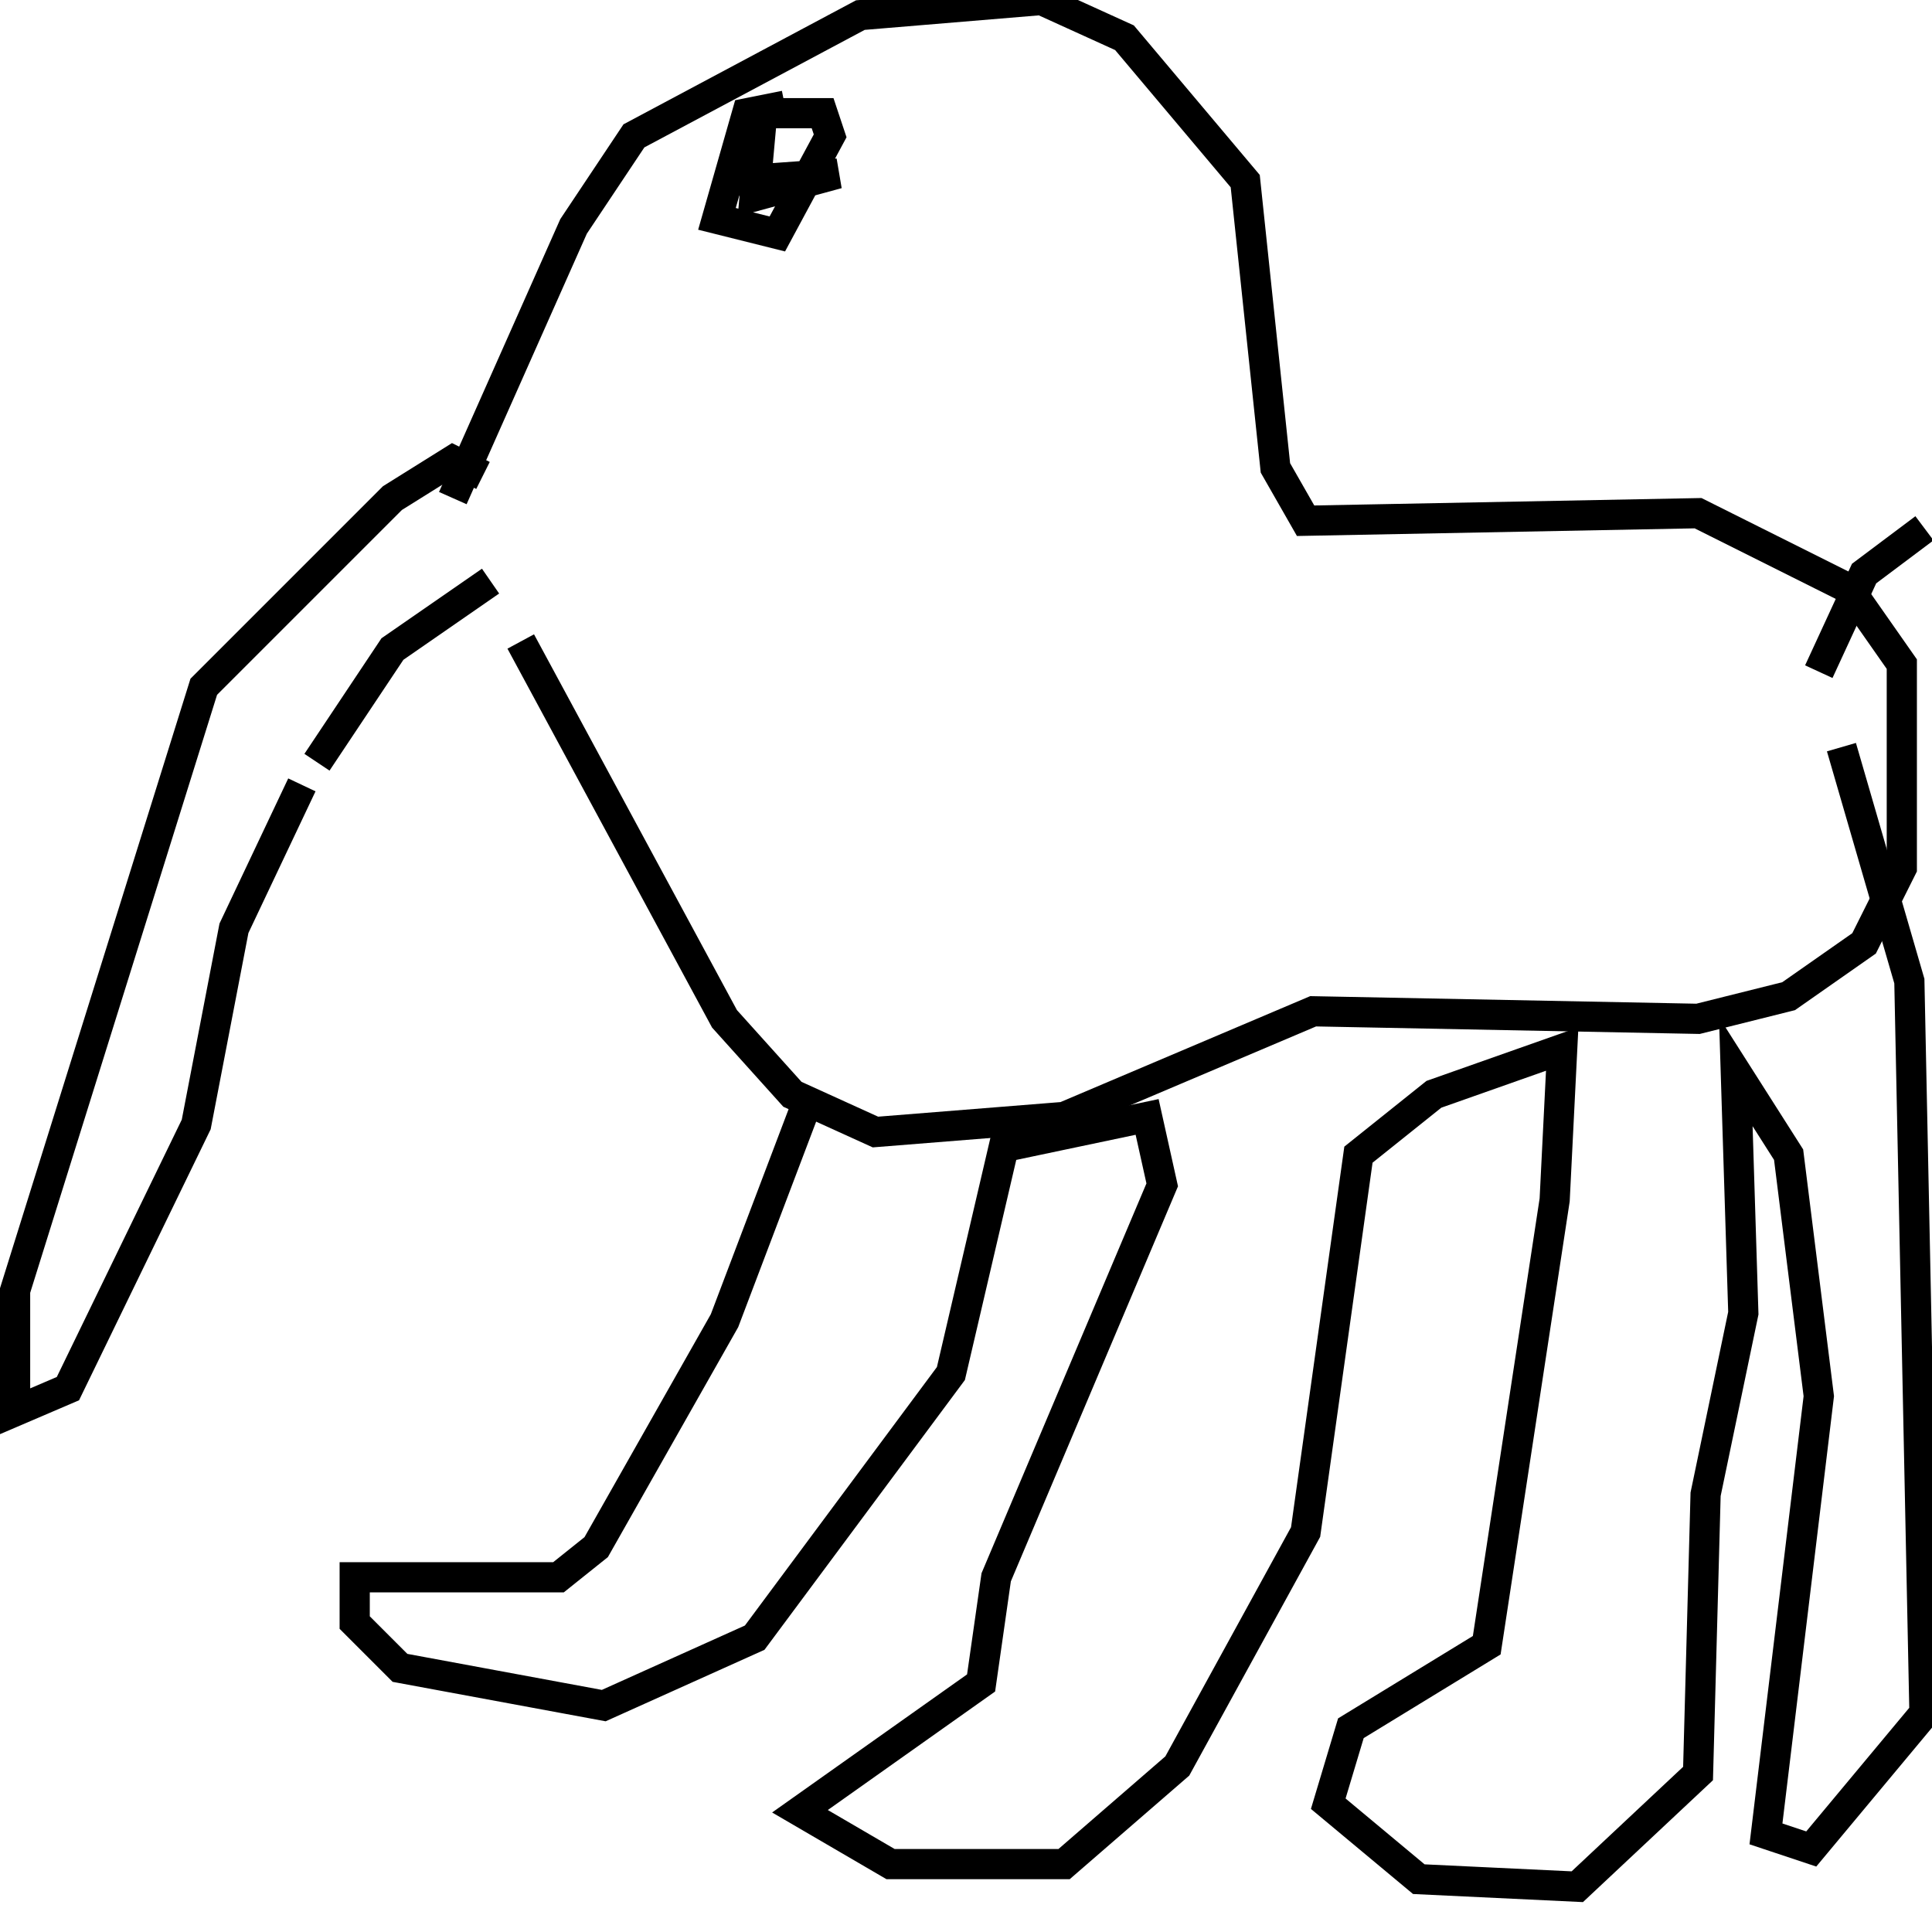 <svg width="256" height="256" xmlns="http://www.w3.org/2000/svg">
<g stroke="black" fill="transparent" stroke-width="4">
<path d="M 64 63 L 60 61 L 52 66 L 27 91 L 2 171 L 2 187 L 9 184 L 26 149 L 31 123 L 40 104"/>
<path d="M 42 101 L 52 86 L 65 77"/>
<path d="M 60 66 L 76 30 L 84 18 L 114 2 L 138 0 L 149 5 L 165 24 L 169 62 L 173 69 L 225 68 L 245 78 L 252 88 L 252 115 L 247 125 L 237 132 L 225 135 L 174 134 L 141 148 L 116 150 L 105 145 L 96 135 L 69 85"/>
<path d="M 107 146 L 96 175 L 79 205 L 74 209 L 47 209 L 47 215 L 53 221 L 80 226 L 100 217 L 126 182 L 133 152 L 152 148 L 154 157 L 132 209 L 130 223 L 106 240 L 118 247 L 141 247 L 156 234 L 173 203 L 180 153 L 190 145 L 207 139 L 206 159 L 197 218 L 179 229 L 176 239 L 188 249 L 209 250 L 225 235 L 226 198 L 231 174 L 230 142 L 237 153 L 241 185 L 234 243 L 240 245 L 255 227 L 253 130 L 244 99"/>
<path d="M 241 89 L 247 76 L 255 70"/>
<path d="M 104 14 L 99 15 L 95 29 L 103 31 L 110 18 L 109 15 L 101 15 L 100 26 L 111 23 L 97 24"/>
</g>
</svg>

